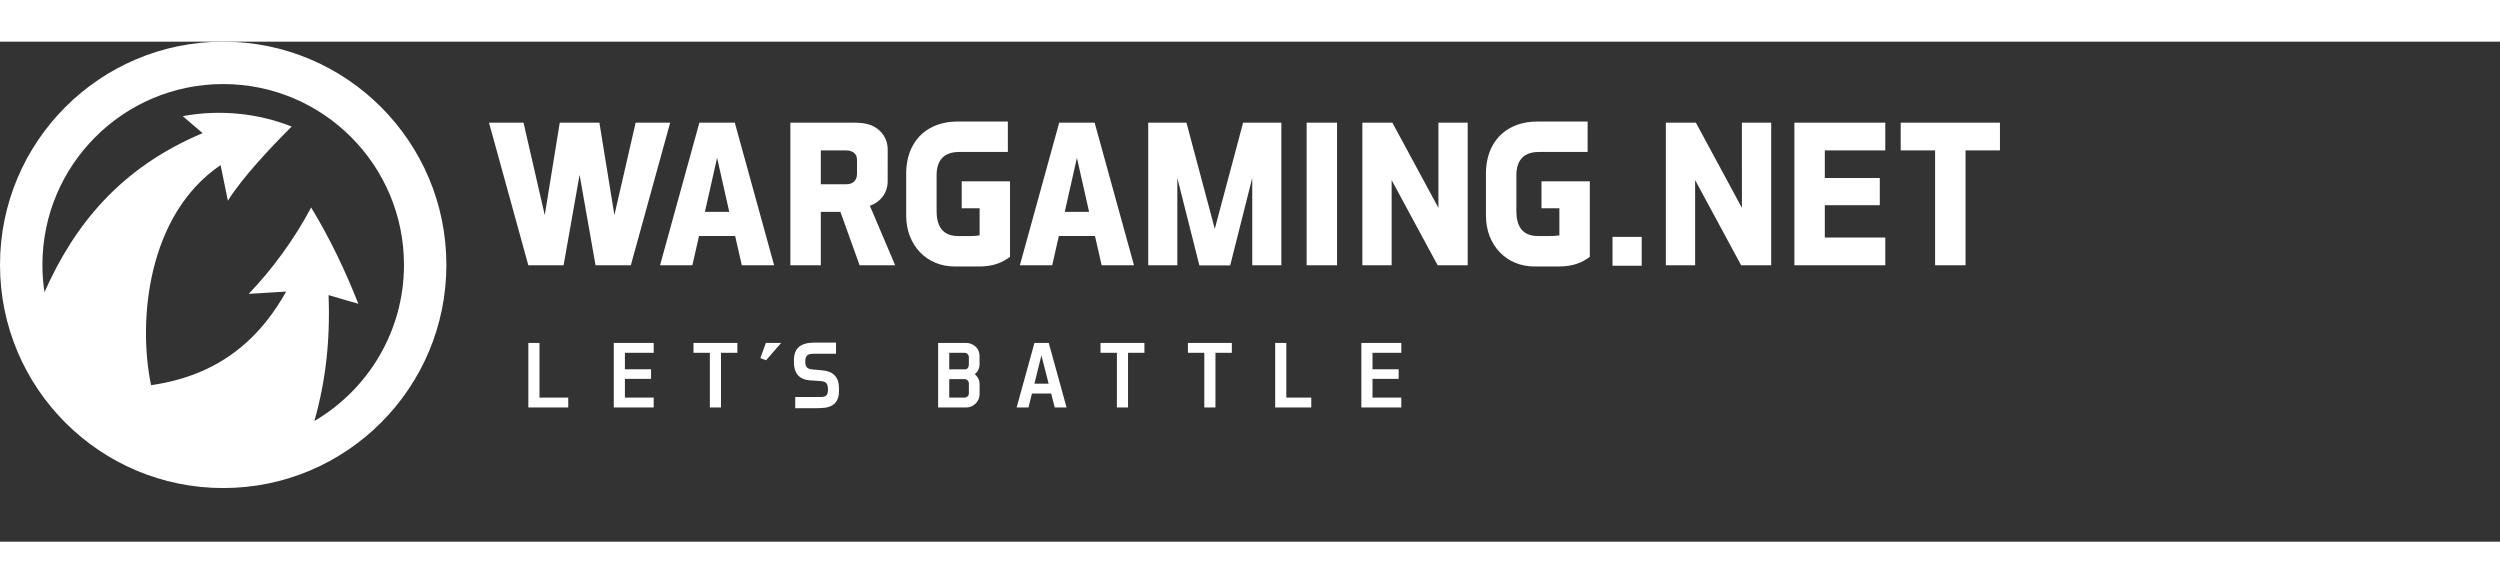 <svg xmlns="http://www.w3.org/2000/svg" viewBox="0 0 300 60" width="300" height="70px" version="1.1">
    <rect x="0" y="0" width="300" height="60" fill="#333333" stroke="none"/>
    <!-- Generator: Sketch 50.2 (55047) - http://www.bohemiancoding.com/sketch -->
    <title>Fill 8</title>
    <desc>Created with Sketch.</desc>
    <defs />
    <g fill="none" fill-rule="evenodd" stroke="none" stroke-width="1">
        <g fill="#ffffff" transform="translate(-73 -7147)">
            <g transform="translate(0 7080)">
                <path id="Fill-8" d="M 227.355 103.151 C 226.91 103.151 226.466 103.151 226.021 103.151 L 226.021 110.896 L 230.353 110.896 C 230.353 110.502 230.353 110.106 230.353 109.713 L 227.355 109.712 L 227.355 103.151 Z M 241.155 104.335 C 241.155 103.941 241.155 103.547 241.155 103.151 C 239.558 103.151 237.961 103.151 236.362 103.151 L 236.362 110.896 L 241.155 110.896 C 241.155 110.502 241.155 110.106 241.155 109.713 L 237.7 109.712 L 237.7 107.463 L 240.839 107.463 C 240.839 107.08 240.839 106.696 240.839 106.312 L 237.7 106.312 L 237.7 104.335 L 241.155 104.335 Z M 171.713 106.445 L 170.498 106.332 C 169.845 106.273 169.622 106.02 169.63 105.348 C 169.638 104.932 169.746 104.709 169.935 104.591 C 170.14 104.464 170.453 104.448 170.839 104.448 L 173.321 104.448 C 173.321 104.002 173.321 103.556 173.321 103.111 L 171.002 103.112 C 170.283 103.097 169.617 103.167 169.122 103.455 C 168.626 103.745 168.304 104.249 168.273 105.093 C 168.269 105.216 168.271 105.339 168.271 105.463 C 168.275 106.271 168.508 106.796 168.857 107.129 C 169.214 107.468 169.689 107.604 170.164 107.637 L 171.448 107.728 C 171.745 107.748 171.971 107.802 172.119 107.939 C 172.266 108.076 172.346 108.309 172.356 108.693 C 172.376 109.519 172.048 109.628 171.494 109.642 C 171.389 109.644 171.287 109.643 171.183 109.643 L 168.427 109.643 C 168.427 110.089 168.427 110.534 168.427 110.981 L 170.946 110.981 C 171.295 110.981 171.658 110.977 172.002 110.928 C 172.355 110.876 172.688 110.774 172.969 110.577 C 173.195 110.42 173.374 110.201 173.495 109.926 C 173.61 109.665 173.674 109.355 173.675 108.996 L 173.676 108.557 C 173.674 107.241 172.97 106.56 171.713 106.445 Z M 198.836 108.041 L 197.969 104.648 L 197.128 108.041 L 198.836 108.041 Z M 198.851 103.151 L 200.986 110.896 C 200.513 110.896 200.039 110.896 199.567 110.896 L 199.139 109.223 L 196.833 109.223 L 196.418 110.896 L 194.997 110.896 L 197.133 103.151 C 197.705 103.151 198.278 103.151 198.851 103.151 Z M 164.245 104.973 C 164.473 105.057 164.703 105.141 164.933 105.227 L 166.738 103.154 C 166.125 103.153 165.514 103.153 164.903 103.151 L 164.245 104.973 Z M 215.551 104.335 L 217.516 104.335 L 217.516 110.896 C 217.963 110.896 218.408 110.896 218.854 110.896 L 218.854 104.335 L 220.82 104.335 C 220.82 103.941 220.82 103.547 220.82 103.151 L 215.551 103.151 C 215.551 103.547 215.551 103.941 215.551 104.335 Z M 205.06 104.335 L 207.027 104.335 L 207.027 110.896 C 207.472 110.896 207.917 110.896 208.363 110.896 L 208.363 104.335 L 210.329 104.335 C 210.329 103.941 210.329 103.547 210.329 103.151 L 205.06 103.151 C 205.06 103.547 205.06 103.941 205.06 104.335 Z M 189.266 104.893 C 189.266 104.732 189.211 104.592 189.118 104.493 C 189.028 104.397 188.899 104.336 188.75 104.336 L 186.909 104.335 L 186.909 106.321 L 188.807 106.321 C 188.945 106.321 189.05 106.264 189.123 106.177 C 189.22 106.067 189.263 105.908 189.263 105.769 L 189.266 104.893 Z M 189.266 109.198 L 189.263 108.008 C 189.263 107.887 189.211 107.742 189.107 107.637 C 189.026 107.555 188.909 107.496 188.761 107.496 L 186.909 107.496 L 186.909 109.712 L 188.787 109.711 C 188.874 109.711 189.022 109.658 189.132 109.543 C 189.208 109.462 189.266 109.348 189.266 109.198 Z M 190.55 108.104 L 190.55 109.327 C 190.55 110.179 189.799 110.899 188.955 110.899 L 185.575 110.895 L 185.575 103.152 L 188.947 103.15 C 189.236 103.15 189.635 103.252 189.957 103.5 C 190.284 103.75 190.54 104.145 190.544 104.73 L 190.547 105.693 C 190.552 106.355 190.188 106.725 189.973 106.902 C 190.183 107.081 190.547 107.447 190.55 108.104 Z M 137.737 103.151 C 137.291 103.151 136.845 103.151 136.4 103.151 L 136.4 110.896 L 141.19 110.896 C 141.19 110.502 141.19 110.106 141.19 109.713 L 137.737 109.712 L 137.737 103.151 Z M 146.653 110.896 L 151.443 110.896 C 151.443 110.502 151.443 110.106 151.443 109.713 L 147.989 109.712 C 147.989 108.962 147.989 108.214 147.989 107.463 C 149.034 107.463 150.082 107.463 151.127 107.463 C 151.127 107.08 151.127 106.696 151.127 106.312 C 150.082 106.312 149.034 106.312 147.989 106.312 L 147.989 104.335 C 149.14 104.335 150.292 104.335 151.443 104.335 C 151.443 103.941 151.443 103.547 151.443 103.151 L 146.653 103.151 L 146.653 110.896 Z M 156.218 104.335 C 156.872 104.335 157.528 104.335 158.184 104.335 L 158.184 110.896 C 158.629 110.896 159.074 110.896 159.52 110.896 L 159.52 104.335 C 160.175 104.335 160.83 104.335 161.485 104.335 C 161.485 103.941 161.485 103.547 161.485 103.151 L 156.218 103.151 C 156.218 103.547 156.218 103.941 156.218 104.335 Z M 203.69 87.422 L 202.23 80.94 L 200.769 87.422 L 203.69 87.422 Z M 205.197 93.833 L 204.398 90.319 L 200.062 90.319 L 199.265 93.833 L 195.384 93.833 L 200.106 76.719 L 204.356 76.719 L 209.078 93.833 L 205.197 93.833 Z M 301.084 76.719 L 301.084 80.05 L 305.213 80.05 L 305.213 93.833 L 308.865 93.833 L 308.865 80.05 L 312.994 80.05 L 312.994 76.719 L 301.084 76.719 Z M 257.979 86.993 L 260.126 86.993 C 260.126 88.142 260.126 89.092 260.126 90.243 C 259.766 90.298 259.395 90.327 259.013 90.327 L 257.563 90.327 C 255.492 90.327 254.965 88.894 254.965 87.317 L 254.965 83.028 C 254.965 81.406 255.688 80.237 257.667 80.236 L 263.515 80.236 L 263.515 76.583 L 257.471 76.584 C 254.1 76.583 251.664 78.594 251.346 82.058 C 251.321 82.332 251.315 82.624 251.315 82.919 L 251.313 87.858 C 251.313 91.457 253.794 93.978 257.133 93.978 L 260.03 93.979 C 261.831 93.979 262.87 93.488 263.778 92.818 L 263.778 83.758 L 257.979 83.758 L 257.979 86.993 Z M 288.326 93.833 L 299.235 93.833 L 299.235 90.503 L 291.977 90.503 L 291.977 86.623 L 298.574 86.623 L 298.574 83.359 L 291.977 83.359 L 291.977 80.05 L 299.235 80.05 L 299.235 76.719 L 288.326 76.719 L 288.326 93.833 Z M 266.502 93.886 L 270.004 93.886 L 270.004 90.422 L 266.502 90.422 L 266.502 93.886 Z M 229.797 93.833 L 233.447 93.833 L 233.447 76.719 L 229.797 76.719 L 229.797 93.833 Z M 226.761 93.834 L 226.761 76.719 L 222.173 76.719 L 218.774 89.466 L 215.374 76.719 L 210.786 76.719 L 210.786 93.834 L 214.279 93.834 L 214.279 83.359 L 216.925 93.849 L 220.623 93.849 L 223.27 83.359 L 223.27 93.834 L 226.761 93.834 Z M 282.029 86.942 L 276.506 76.719 L 272.902 76.719 L 272.902 93.833 L 276.416 93.833 L 276.416 83.611 L 281.937 93.833 L 285.544 93.833 L 285.544 76.719 L 282.027 76.719 L 282.029 86.942 Z M 245.609 86.942 L 240.086 76.719 L 236.482 76.719 L 236.482 93.833 L 239.996 93.833 L 239.996 83.611 L 245.517 93.833 L 249.123 93.833 L 249.123 76.719 L 245.609 76.719 L 245.609 86.942 Z M 175.842 81.157 C 175.842 80.369 175.21 80.057 174.56 80.05 L 171.498 80.05 L 171.498 84.112 L 174.56 84.112 C 175.287 84.106 175.84 83.723 175.84 82.857 L 175.842 81.157 Z M 177.385 86.691 L 180.42 93.833 L 176.153 93.833 L 173.848 87.422 L 171.498 87.422 L 171.498 93.833 L 167.845 93.833 L 167.845 76.719 L 174.315 76.719 C 175.304 76.723 176.182 76.665 177.076 76.884 C 178.433 77.217 179.525 78.362 179.524 79.947 L 179.521 83.781 C 179.52 85.116 178.676 86.248 177.385 86.691 Z M 153.42 76.719 L 149.278 76.719 L 146.727 87.813 L 144.928 76.719 L 140.17 76.719 L 138.371 87.813 L 135.822 76.719 L 131.68 76.719 L 136.4 93.833 L 140.631 93.833 L 142.55 82.977 L 144.467 93.833 L 148.699 93.833 L 153.42 76.719 Z M 121.477 93.783 C 121.477 81.801 111.766 72.087 99.783 72.087 C 87.801 72.087 78.089 81.801 78.089 93.783 C 78.089 94.896 78.172 95.991 78.335 97.059 C 81.917 89.03 87.381 82.157 97.312 77.978 C 96.563 77.362 95.678 76.555 94.929 75.938 C 99.395 75.103 104.033 75.604 108.003 77.187 C 105.454 79.718 102.077 83.314 100.345 86.088 L 99.472 81.812 C 97.274 83.301 95.553 85.214 94.233 87.366 C 91.593 91.671 90.558 96.934 90.517 101.677 C 90.497 104.051 90.726 106.293 91.128 108.223 C 95.86 107.542 99.92 105.752 103.253 102.455 C 103.859 101.856 104.441 101.205 104.999 100.504 C 105.835 99.452 106.616 98.282 107.342 96.987 L 102.844 97.265 C 105.581 94.41 108.29 90.775 110.338 86.899 C 112.624 90.664 114.387 94.384 116.004 98.453 C 115.652 98.354 115.34 98.264 115.049 98.179 C 114.174 97.925 113.482 97.71 112.426 97.412 C 112.644 102.966 112.059 107.806 110.727 112.517 C 117.157 108.752 121.477 101.771 121.477 93.783 Z M 126.566 93.783 C 126.566 108.573 114.575 120.565 99.783 120.565 C 84.991 120.565 73 108.573 73 93.783 C 73 78.99 84.991 67 99.783 67 C 114.574 67 126.566 78.99 126.566 93.783 Z M 160.51 87.422 L 159.05 80.94 L 157.59 87.422 L 160.51 87.422 Z M 165.895 93.833 L 162.017 93.833 L 161.217 90.319 L 156.882 90.319 L 156.083 93.833 L 152.204 93.833 L 156.926 76.719 L 161.175 76.719 L 165.895 93.833 Z M 188.406 83.758 L 194.203 83.758 L 194.203 92.818 C 193.299 93.488 192.257 93.979 190.457 93.979 L 187.56 93.978 C 184.223 93.978 181.742 91.457 181.742 87.858 L 181.742 82.919 C 181.742 82.624 181.749 82.332 181.774 82.058 C 182.092 78.594 184.527 76.583 187.898 76.584 L 193.942 76.583 L 193.942 80.236 L 188.093 80.236 C 186.114 80.237 185.392 81.406 185.392 83.028 L 185.392 87.317 C 185.392 88.894 185.92 90.327 187.99 90.327 L 189.442 90.327 C 189.822 90.327 190.193 90.298 190.554 90.243 C 190.554 89.092 190.554 88.142 190.554 86.993 L 188.406 86.993 L 188.406 83.758 Z" />
            </g>
        </g>
    </g>
</svg>